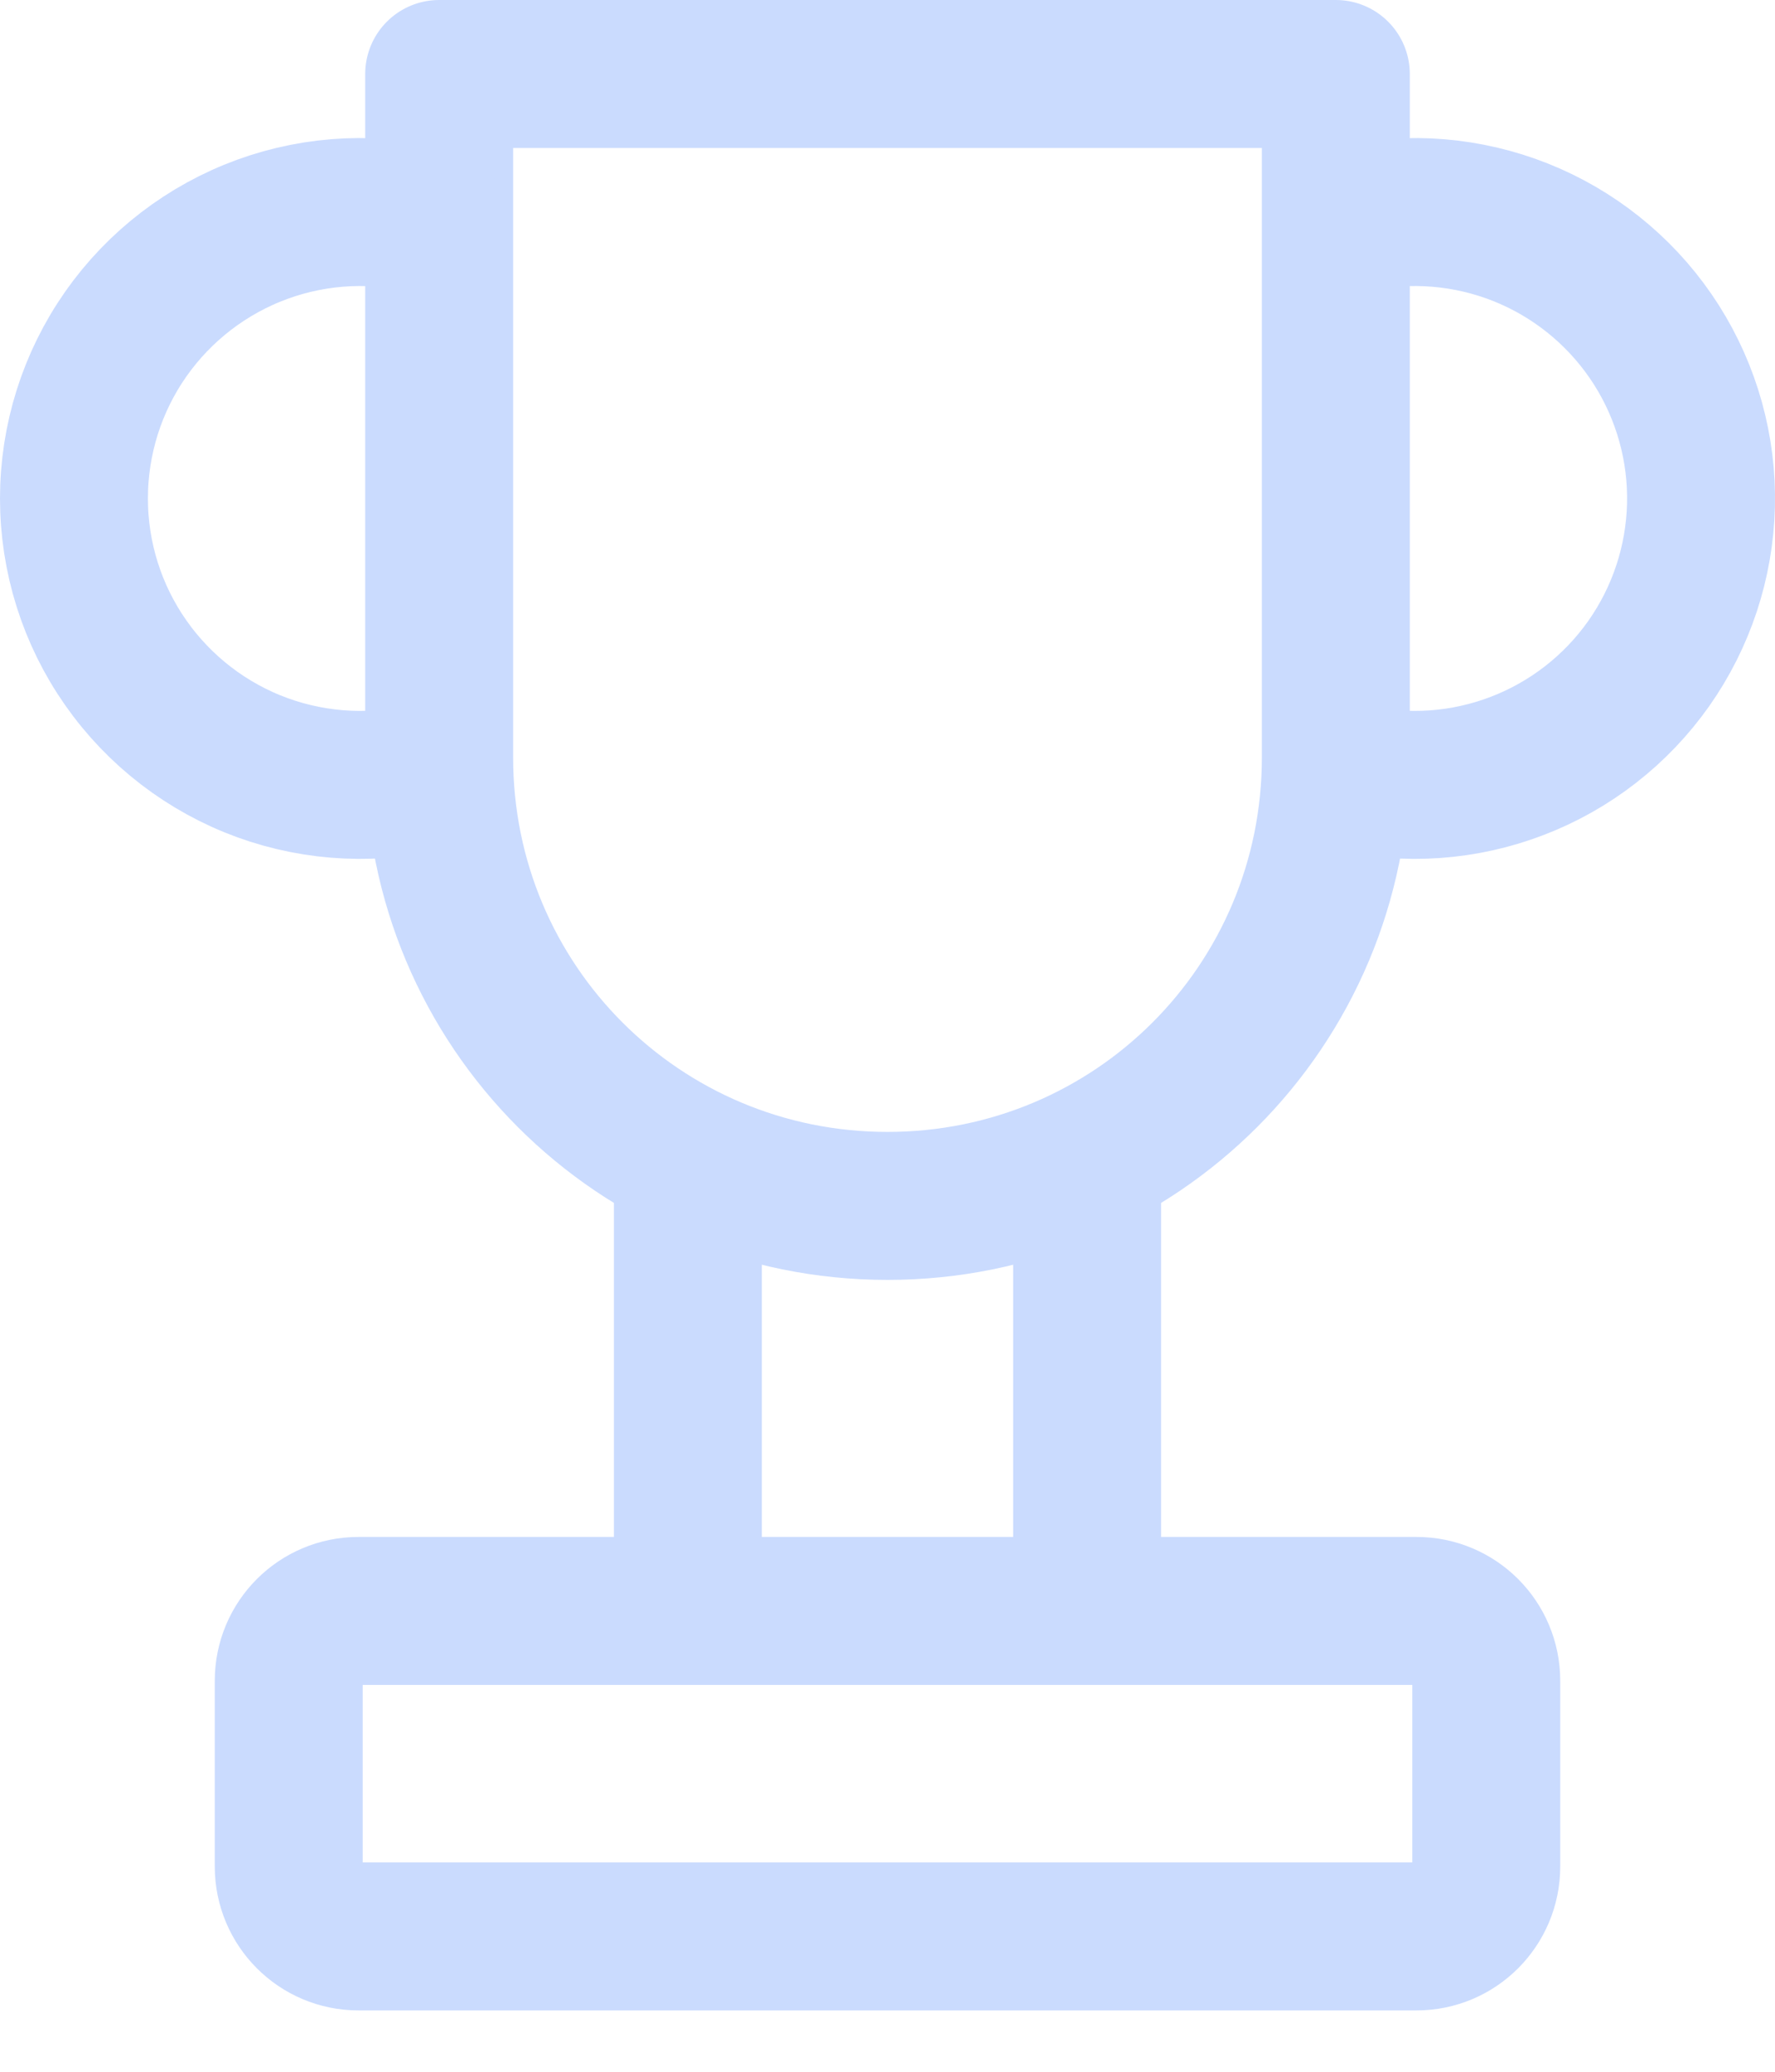<svg width="24" height="28" viewBox="0 0 24 28" fill="none" xmlns="http://www.w3.org/2000/svg">
<path d="M18.062 1V10.236C18.062 13.594 15.358 16.298 12 16.298C8.642 16.298 5.938 13.594 5.938 10.236V1H18.062Z" stroke="#CADBFE" stroke-width="2" stroke-linecap="round" stroke-linejoin="round"/>
<path d="M19.153 21.772H4.847C4.326 21.772 3.904 22.194 3.904 22.715V25.227C3.904 25.748 4.326 26.171 4.847 26.171H19.153C19.674 26.171 20.096 25.748 20.096 25.227V22.715C20.096 22.194 19.674 21.772 19.153 21.772Z" stroke="#CADBFE" stroke-width="2" stroke-linecap="round" stroke-linejoin="round"/>
<path d="M18.455 2.925C19.21 2.791 19.988 2.885 20.69 3.194C21.392 3.504 21.986 4.015 22.397 4.662C22.808 5.31 23.018 6.065 22.999 6.831C22.98 7.598 22.734 8.342 22.292 8.969C21.85 9.595 21.231 10.077 20.515 10.351C19.799 10.626 19.018 10.682 18.27 10.511" stroke="#CADBFE" stroke-width="2" stroke-linecap="round" stroke-linejoin="round"/>
<path d="M5.873 10.476C5.106 10.682 4.294 10.646 3.547 10.375C2.801 10.103 2.156 9.608 1.7 8.957C1.244 8.307 1 7.531 1 6.737C1 5.942 1.244 5.167 1.7 4.516C2.156 3.866 2.801 3.371 3.547 3.099C4.294 2.827 5.106 2.792 5.873 2.998" stroke="#CADBFE" stroke-width="2" stroke-linecap="round" stroke-linejoin="round"/>
<path d="M9.301 21.507V15.771M14.699 15.771V21.507V15.771Z" stroke="#CADBFE" stroke-width="2" stroke-linecap="round" stroke-linejoin="round"/>
</svg>
